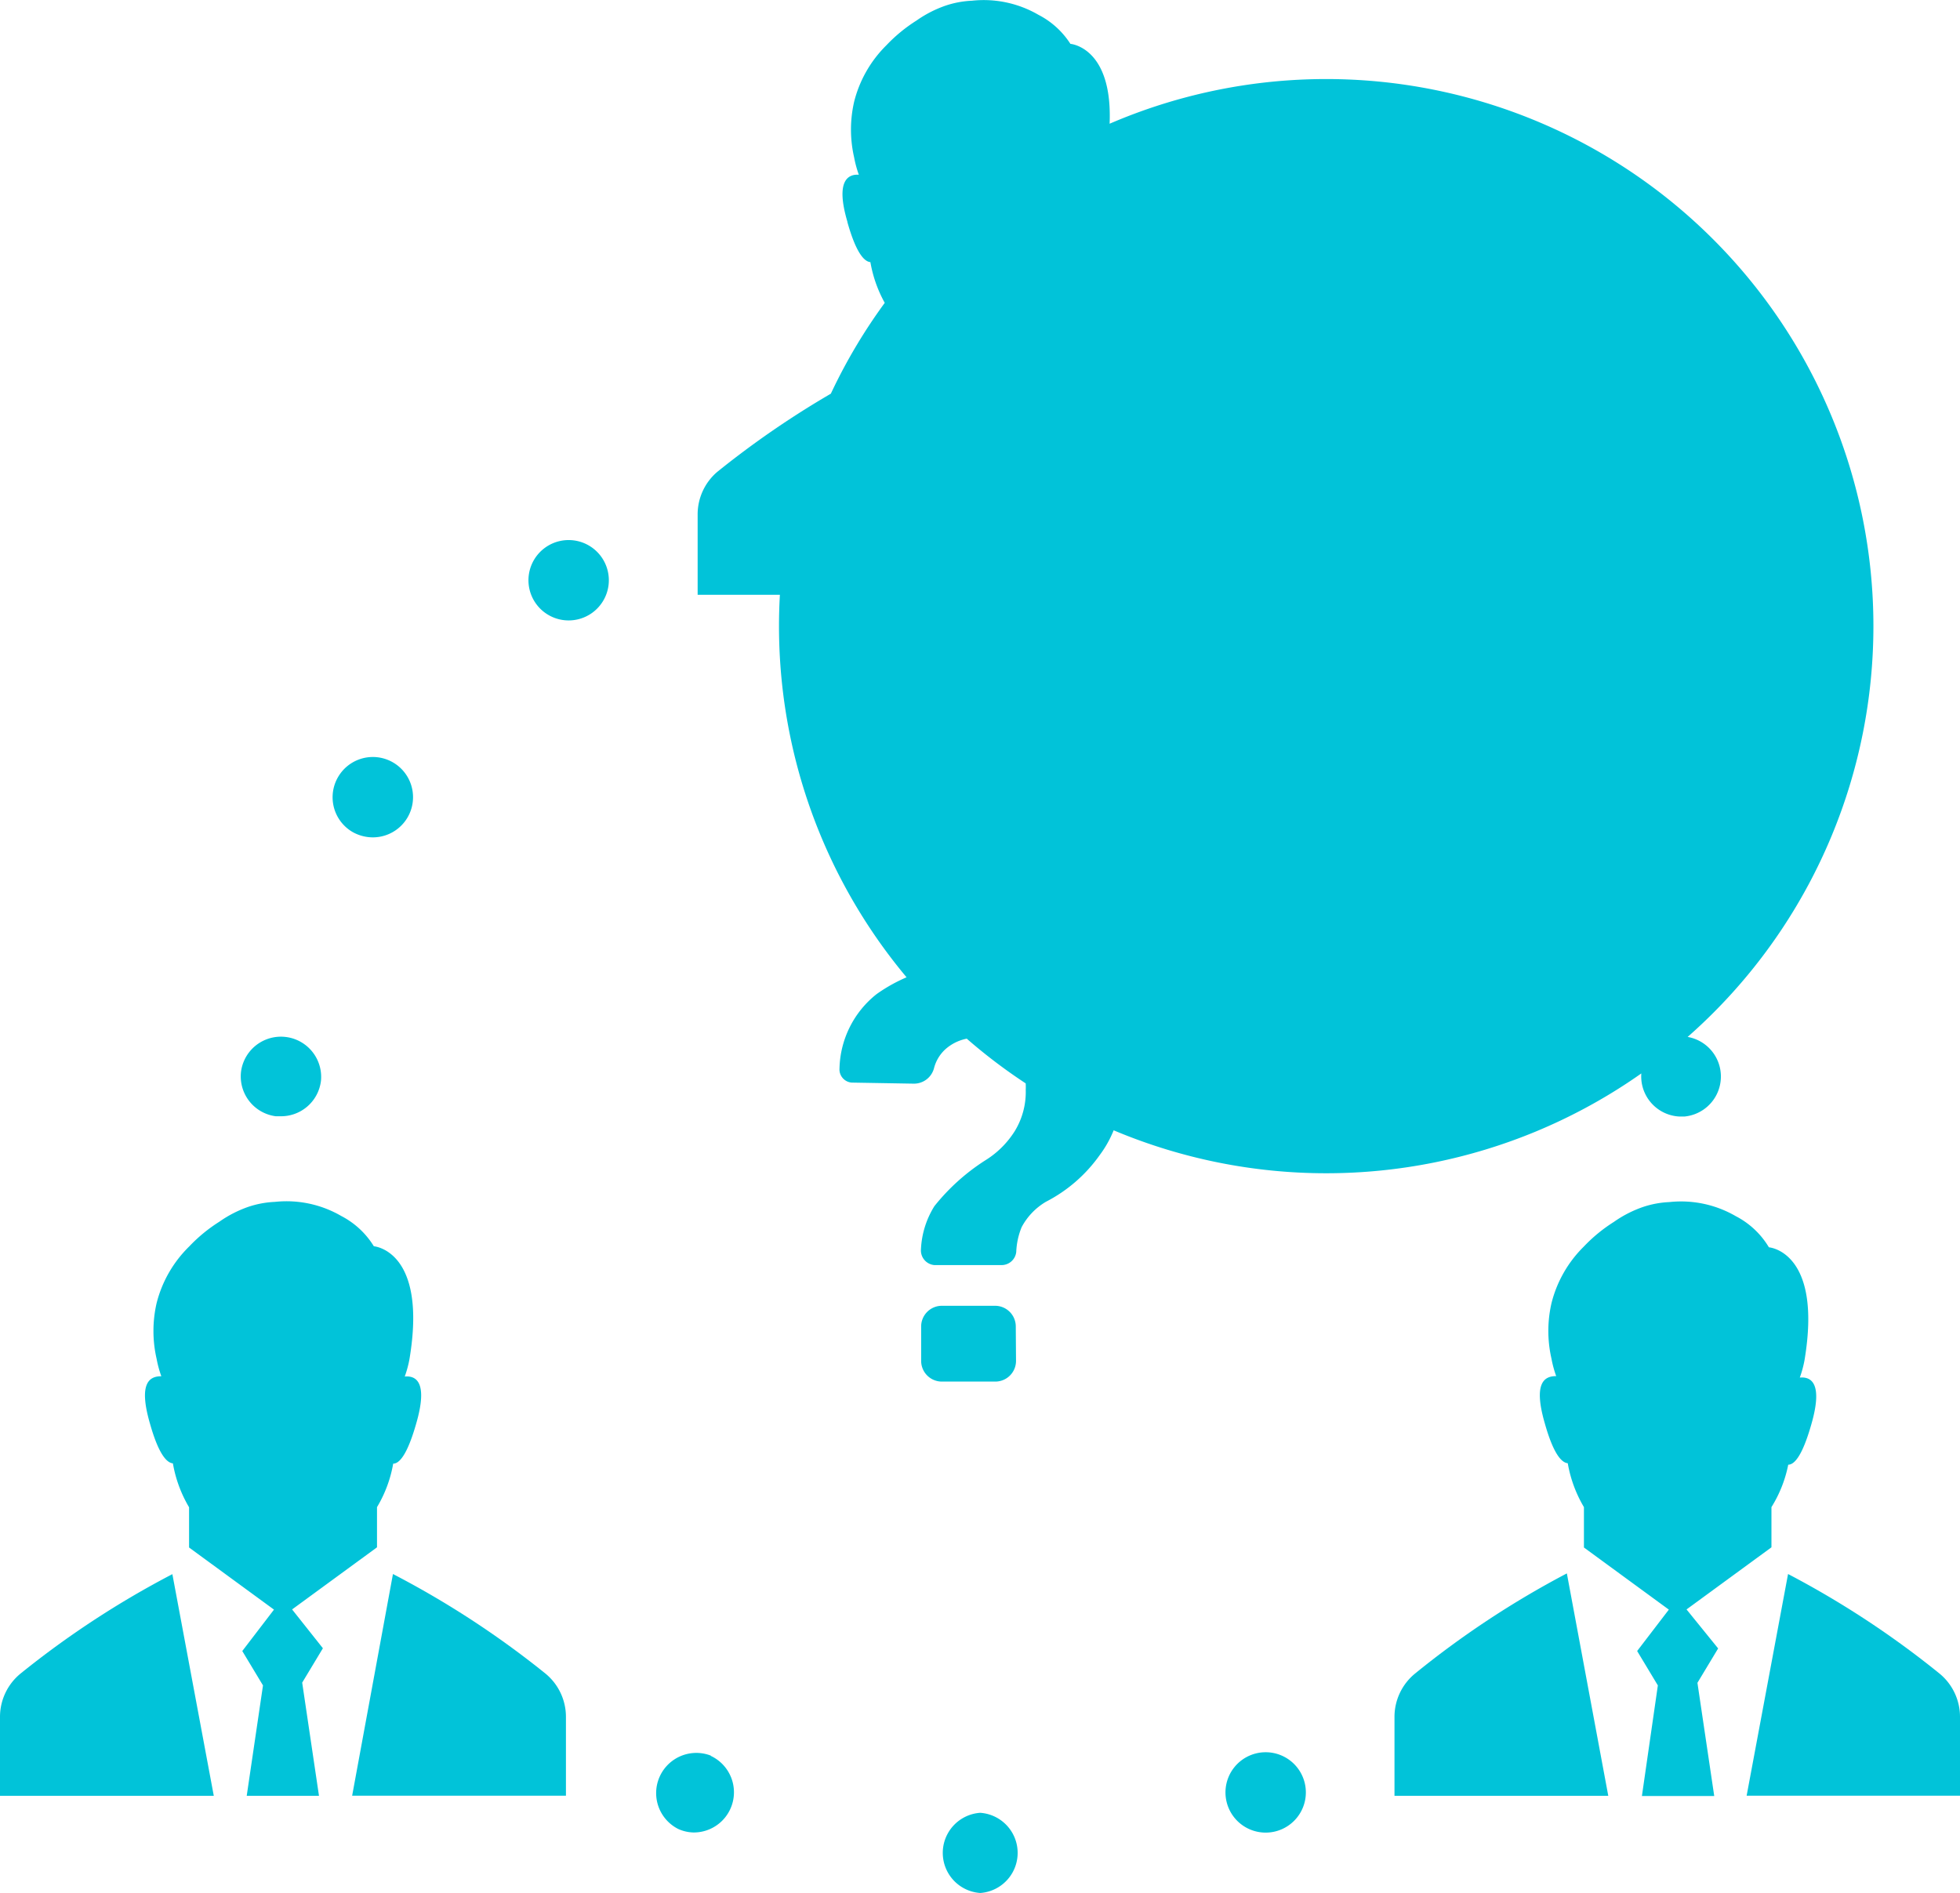 <svg xmlns="http://www.w3.org/2000/svg" width="41.549" height="40.135" viewBox="0 0 41.549 40.135"><defs><style>.a{fill:#01c3d9;}</style></defs><g transform="translate(-2.68 -4.289)"><path class="a" d="M7.791,27m2.055-6.235a.852.852,0,0,0,.307,1.164.879.879,0,0,0,.413.114.852.852,0,1,0-.72-1.278ZM7.791,27a.852.852,0,0,0,.732.956h.084a.852.852,0,0,0,.878-.76h0A.853.853,0,0,0,7.791,27Zm30.417-.733a.852.852,0,0,0,.07,1.695h.11a.852.852,0,0,0-.058-1.7.87.87,0,0,0-.117.012Zm-1.84-4.18a.837.837,0,0,0,.439-.114.848.848,0,1,0-.439.114ZM17.75,41.513a.852.852,0,0,0-.694,1.554.821.821,0,0,0,.329.075.852.852,0,0,0,.36-1.625Zm11.417,0h0a.852.852,0,1,0,1.124.439.852.852,0,0,0-1.124-.439h0Zm3.759-24.4a.852.852,0,1,0-1.19.184h0A.852.852,0,0,0,32.926,17.112ZM23.459,42.725a.852.852,0,0,0,0,1.7h0a.852.852,0,0,0,0-1.7ZM14.237,15.9a.852.852,0,1,0,1.189.194l0,0A.852.852,0,0,0,14.237,15.9ZM30.8,29.165a11.6,11.6,0,1,0-.013,0v0Zm-6.587,3.249a.439.439,0,0,0-.439-.439H22.646a.439.439,0,0,0-.439.439v.729a.439.439,0,0,0,.439.439h1.133a.439.439,0,0,0,.439-.439ZM26.453,27.4a2.454,2.454,0,0,0-.8-1.941,3.28,3.28,0,0,0-2.244-.72,3.413,3.413,0,0,0-2.147.628,2.072,2.072,0,0,0-.786,1.576.281.281,0,0,0,.263.3h.014l1.287.022a.439.439,0,0,0,.439-.325.822.822,0,0,1,.237-.4.958.958,0,0,1,.672-.246.979.979,0,0,1,.768.3,1.154,1.154,0,0,1,.268.8,1.59,1.59,0,0,1-.233.878,1.945,1.945,0,0,1-.632.624,4.43,4.43,0,0,0-1.071.966,1.884,1.884,0,0,0-.285.913.312.312,0,0,0,.284.337h1.424a.312.312,0,0,0,.312-.281,1.549,1.549,0,0,1,.114-.523,1.374,1.374,0,0,1,.518-.54,3.17,3.17,0,0,0,1.137-.988,2.333,2.333,0,0,0,.465-1.383ZM24.925,16.9h4.523V15.21a1.186,1.186,0,0,0-.439-.918,19.4,19.4,0,0,0-3.227-2.108Zm-4.281-7.9c.184.654.356.834.487.847a2.739,2.739,0,0,0,.343.931v.856l1.8,1.317-.672.878.439.729L22.695,16.9h1.532l-.356-2.4.439-.729-.672-.878,1.8-1.317v-.826a2.682,2.682,0,0,0,.343-.922c.132,0,.3-.193.487-.847.255-.878,0-1.023-.242-1a2.326,2.326,0,0,0,.1-.369c.386-2.31-.755-2.393-.755-2.393a1.759,1.759,0,0,0-.676-.615,2.311,2.311,0,0,0-1.41-.3,2.042,2.042,0,0,0-.562.105h0a2.478,2.478,0,0,0-.615.316,3.307,3.307,0,0,0-.637.523,2.559,2.559,0,0,0-.685,1.2,2.635,2.635,0,0,0,0,1.177h0a2.325,2.325,0,0,0,.1.369C20.662,7.978,20.385,8.114,20.644,8.992ZM17.469,15.21V16.9h4.523l-.878-4.716a19.377,19.377,0,0,0-3.227,2.108A1.185,1.185,0,0,0,17.469,15.21ZM40.584,37.662l-.878,4.7h4.523V40.687a1.186,1.186,0,0,0-.439-.918A19.386,19.386,0,0,0,40.584,37.662Zm-2.152.751,1.8-1.317v-.852a2.684,2.684,0,0,0,.356-.9c.132,0,.3-.193.487-.847.255-.878,0-1.023-.242-1a2.325,2.325,0,0,0,.1-.369c.386-2.31-.755-2.393-.755-2.393a1.756,1.756,0,0,0-.7-.659,2.311,2.311,0,0,0-1.41-.3,2.042,2.042,0,0,0-.562.105h0a2.478,2.478,0,0,0-.615.316,3.307,3.307,0,0,0-.637.523,2.557,2.557,0,0,0-.685,1.2,2.636,2.636,0,0,0,0,1.177h0a2.326,2.326,0,0,0,.1.369c-.228,0-.5.11-.242,1,.184.654.356.834.487.847a2.739,2.739,0,0,0,.343.931V37.1l1.8,1.317-.672.878.439.729-.338,2.345h1.533l-.356-2.4.439-.729ZM32.68,39.77a1.186,1.186,0,0,0-.439.918v1.677h4.532l-.878-4.716A19.4,19.4,0,0,0,32.68,39.77ZM11.01,37.662l-.865,4.7h4.532V40.687a1.186,1.186,0,0,0-.439-.918A19.4,19.4,0,0,0,11.01,37.662Zm-2.138.751,1.8-1.317v-.852a2.682,2.682,0,0,0,.343-.922c.132,0,.3-.193.487-.847.255-.878,0-1.023-.242-1a2.326,2.326,0,0,0,.1-.369c.386-2.31-.755-2.393-.755-2.393a1.761,1.761,0,0,0-.689-.641,2.311,2.311,0,0,0-1.41-.3,2.042,2.042,0,0,0-.562.105h0a2.478,2.478,0,0,0-.615.316,3.307,3.307,0,0,0-.637.523A2.557,2.557,0,0,0,6,31.918,2.635,2.635,0,0,0,6,33.1H6a2.326,2.326,0,0,0,.1.369c-.228,0-.5.11-.242,1,.184.654.356.834.487.847a2.739,2.739,0,0,0,.343.931V37.1l1.8,1.317-.672.878.439.729L7.91,42.365H9.442l-.356-2.4.439-.729ZM3.119,39.77a1.186,1.186,0,0,0-.439.918v1.677H7.212l-.878-4.7A19.358,19.358,0,0,0,3.119,39.77Z"/></g></svg>